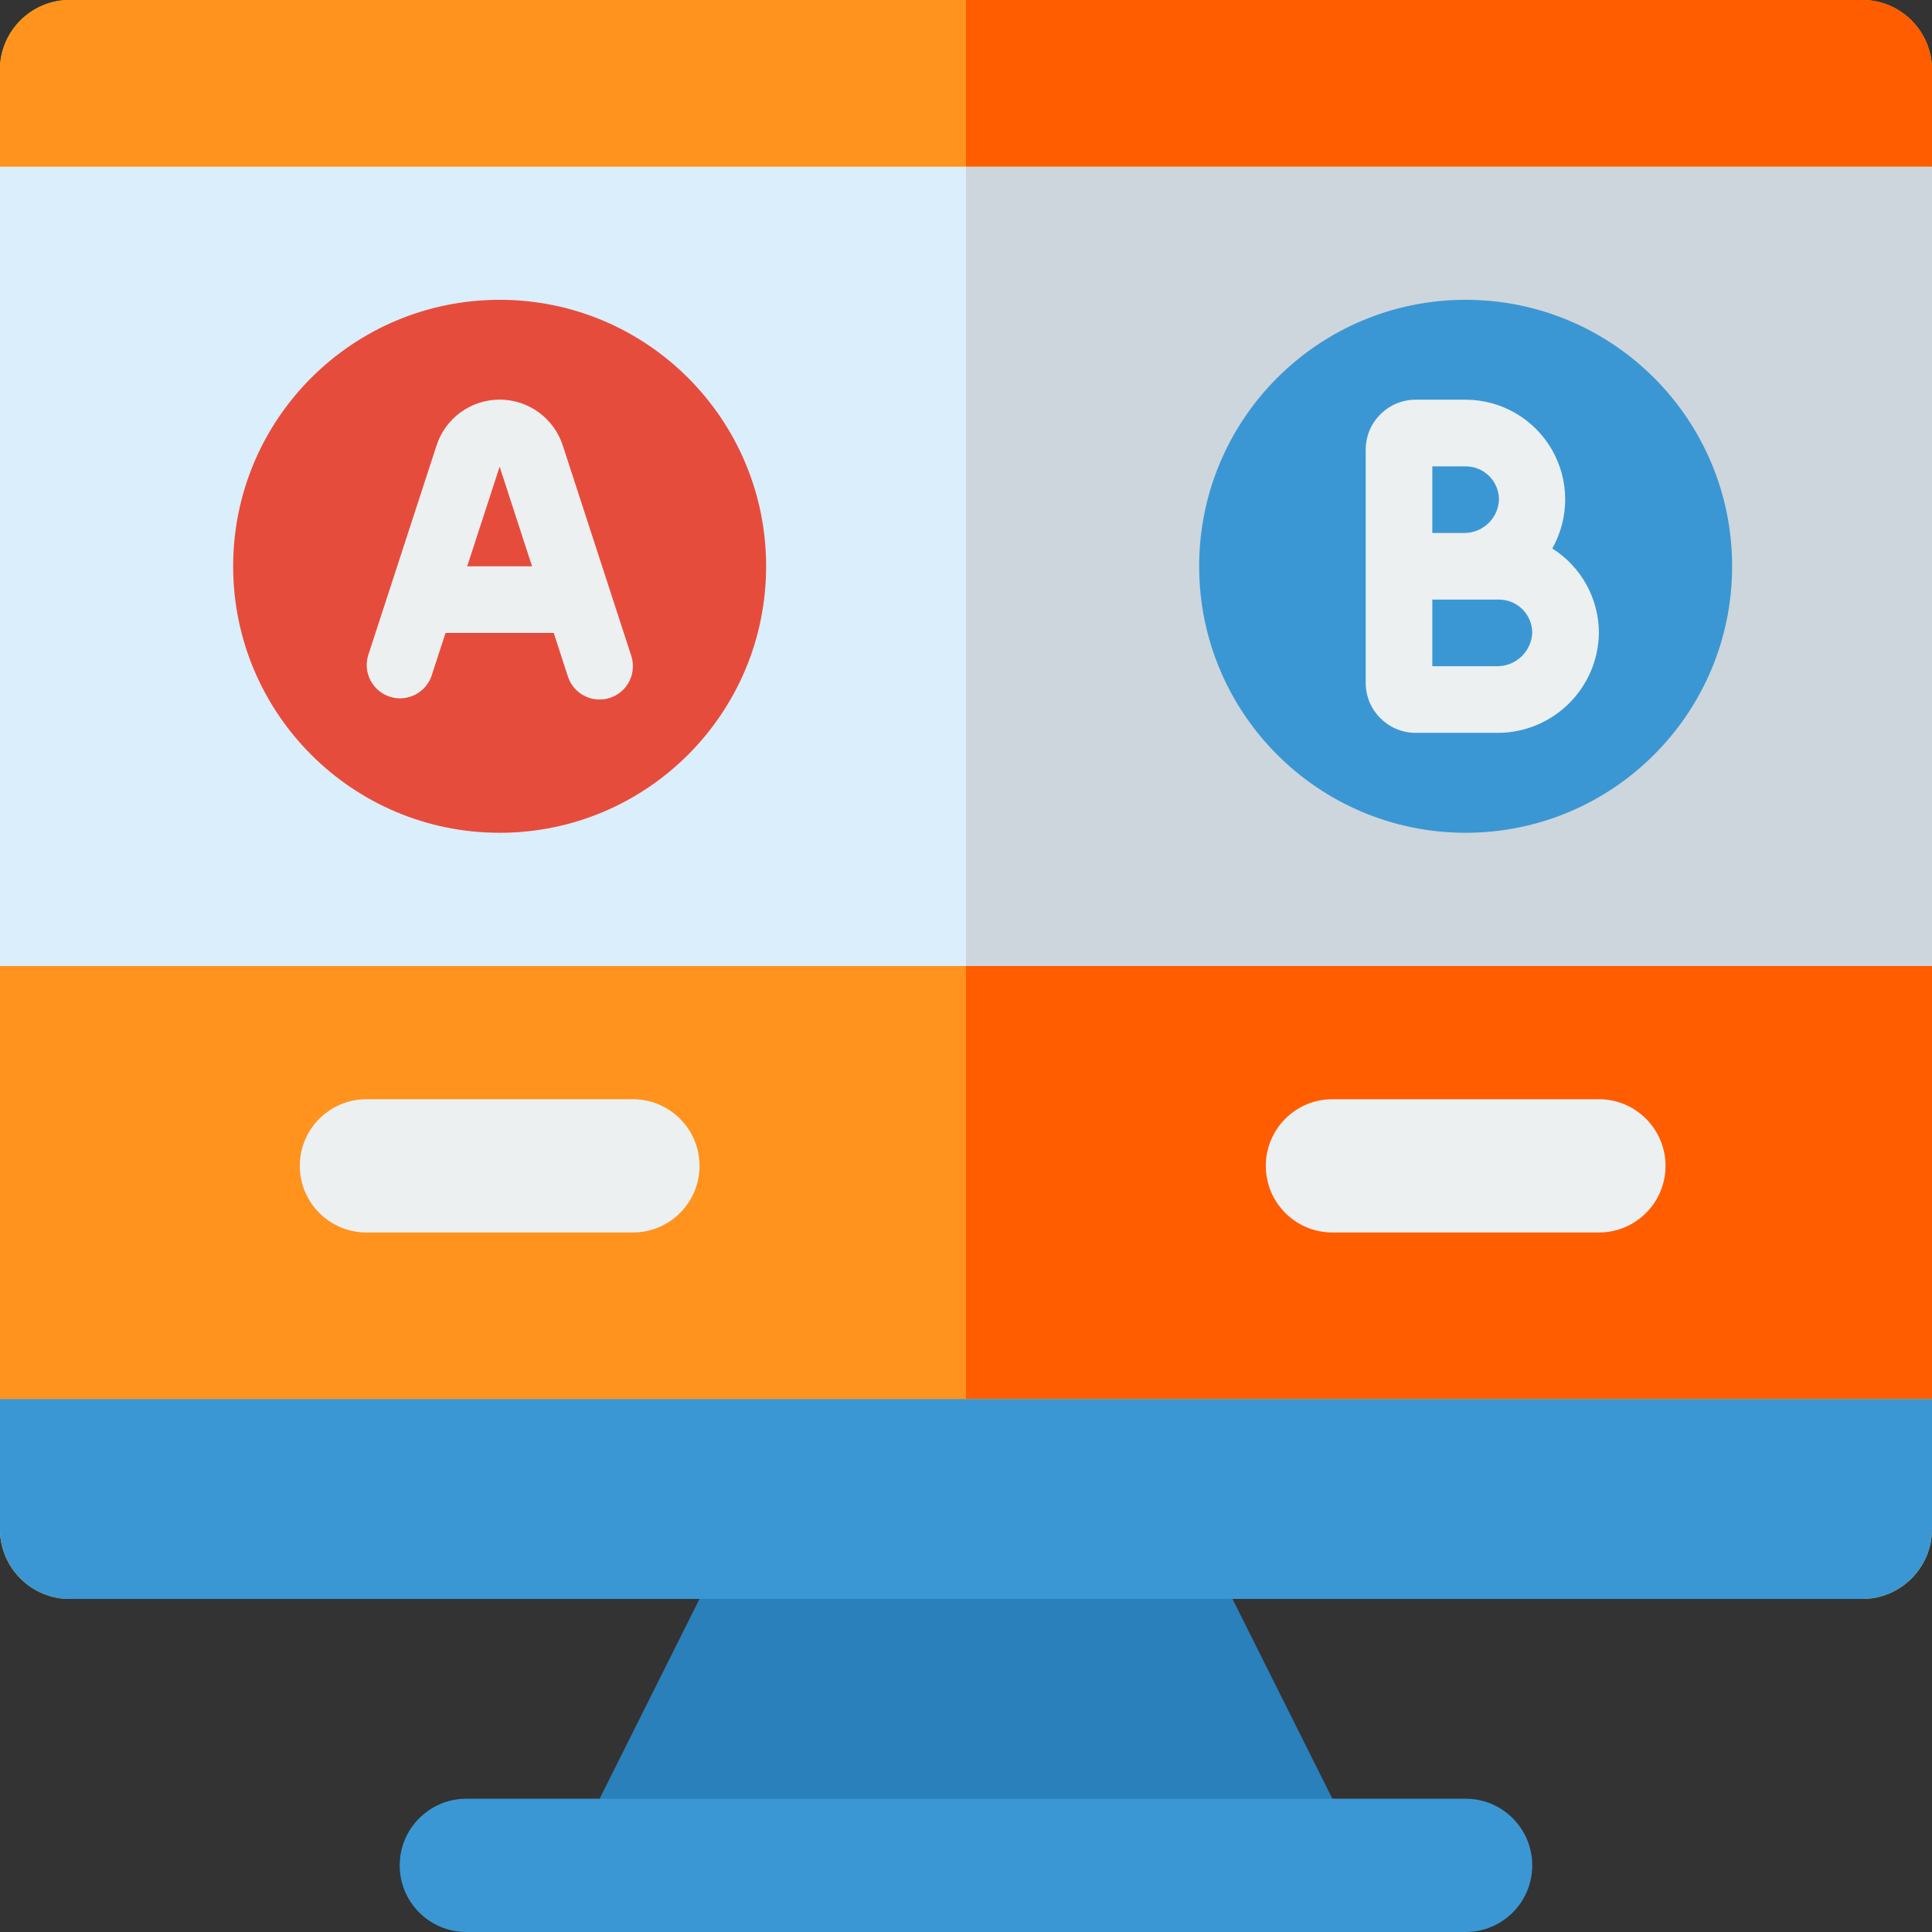 <svg width="44" height="44" viewBox="0 0 44 44" fill="none" xmlns="http://www.w3.org/2000/svg">
<rect x="0" y="0" width="44" height="44" fill="#333333" stroke="none"/>
<g clip-path="url(#clip0)">
<path d="M28.069 36.414L30.345 40.966L22 42.483L13.655 40.966L15.931 36.414L22 34.897L28.069 36.414Z" fill="#2980BA"/>
<path d="M27.176 0H42.482C43.356 0.041 44.034 0.78 43.999 1.655V34.758C44.034 35.633 43.356 36.373 42.482 36.414H1.516C0.641 36.373 -0.036 35.633 -0.001 34.758V1.655C-0.036 0.78 0.641 0.041 1.516 0L27.176 0Z" fill="#F0C419"/>
<path d="M0 22H22V31.862H0V22Z" fill="#FF931E"/>
<path d="M22 22H44V31.862H22V22Z" fill="#FF5D00"/>
<path d="M0 3.793H22V22H0V3.793Z" fill="#DAEEFB"/>
<path d="M22 3.793H44V22H22V3.793Z" fill="#CDD6DC"/>
<path d="M21.999 0V3.793H-0.001V1.654C-0.035 0.779 0.642 0.041 1.516 0H21.999Z" fill="#FF931E"/>
<path d="M44 1.654V3.793H22V0H42.483C43.357 0.041 44.034 0.779 44 1.654Z" fill="#FF5D00"/>
<path d="M33.379 40.965H10.62C9.783 40.965 9.103 41.645 9.103 42.483C9.103 43.321 9.783 44 10.62 44H33.379C34.217 44 34.896 43.321 34.896 42.483C34.896 41.645 34.217 40.965 33.379 40.965Z" fill="#3B97D3"/>
<path d="M33.379 18.966C36.731 18.966 39.448 16.248 39.448 12.897C39.448 9.545 36.731 6.828 33.379 6.828C30.027 6.828 27.31 9.545 27.31 12.897C27.31 16.248 30.027 18.966 33.379 18.966Z" fill="#3B97D3"/>
<path d="M35.352 12.491C35.749 11.789 35.744 10.929 35.338 10.231C34.932 9.534 34.186 9.104 33.379 9.103H32.241C31.613 9.103 31.103 9.613 31.103 10.241V15.552C31.103 16.18 31.613 16.69 32.241 16.69H34.138C35.388 16.673 36.397 15.664 36.414 14.414C36.413 13.633 36.012 12.908 35.352 12.491ZM33.379 10.621C33.798 10.621 34.138 10.96 34.138 11.379C34.122 11.792 33.791 12.122 33.379 12.138H32.62V10.621H33.379ZM34.138 15.172H32.62V13.655H34.138C34.557 13.655 34.896 13.995 34.896 14.414C34.876 14.824 34.548 15.152 34.138 15.172Z" fill="#ECF0F1"/>
<path d="M11.379 18.966C14.731 18.966 17.448 16.248 17.448 12.897C17.448 9.545 14.731 6.828 11.379 6.828C8.027 6.828 5.31 9.545 5.31 12.897C5.31 16.248 8.027 18.966 11.379 18.966Z" fill="#E64C3C"/>
<path d="M14.377 14.937L12.821 10.158C12.623 9.529 12.039 9.101 11.379 9.101C10.72 9.101 10.136 9.529 9.938 10.158L8.381 14.937C8.269 15.329 8.488 15.74 8.876 15.867C9.263 15.993 9.682 15.79 9.823 15.408L10.147 14.414H12.611L12.934 15.408C13.036 15.72 13.327 15.931 13.655 15.931C13.735 15.931 13.815 15.918 13.89 15.894C14.082 15.832 14.241 15.696 14.332 15.516C14.423 15.337 14.439 15.129 14.377 14.937V14.937ZM10.64 12.897L11.379 10.628L12.117 12.897H10.64Z" fill="#ECF0F1"/>
<path d="M14.414 25.034H8.345C7.507 25.034 6.828 25.714 6.828 26.552C6.828 27.39 7.507 28.069 8.345 28.069H14.414C15.252 28.069 15.931 27.39 15.931 26.552C15.931 25.714 15.252 25.034 14.414 25.034Z" fill="#ECF0F1"/>
<path d="M36.414 25.034H30.345C29.507 25.034 28.828 25.714 28.828 26.552C28.828 27.39 29.507 28.069 30.345 28.069H36.414C37.252 28.069 37.931 27.39 37.931 26.552C37.931 25.714 37.252 25.034 36.414 25.034Z" fill="#ECF0F1"/>
<path d="M44 31.862V34.76C44.034 35.634 43.357 36.373 42.483 36.414H1.517C0.643 36.373 -0.035 35.634 -0 34.76V31.862H44Z" fill="#3B97D3"/>
</g>
<defs>
<clipPath id="clip0">
<rect width="44" height="44" fill="white"/>
</clipPath>
</defs>
</svg>
